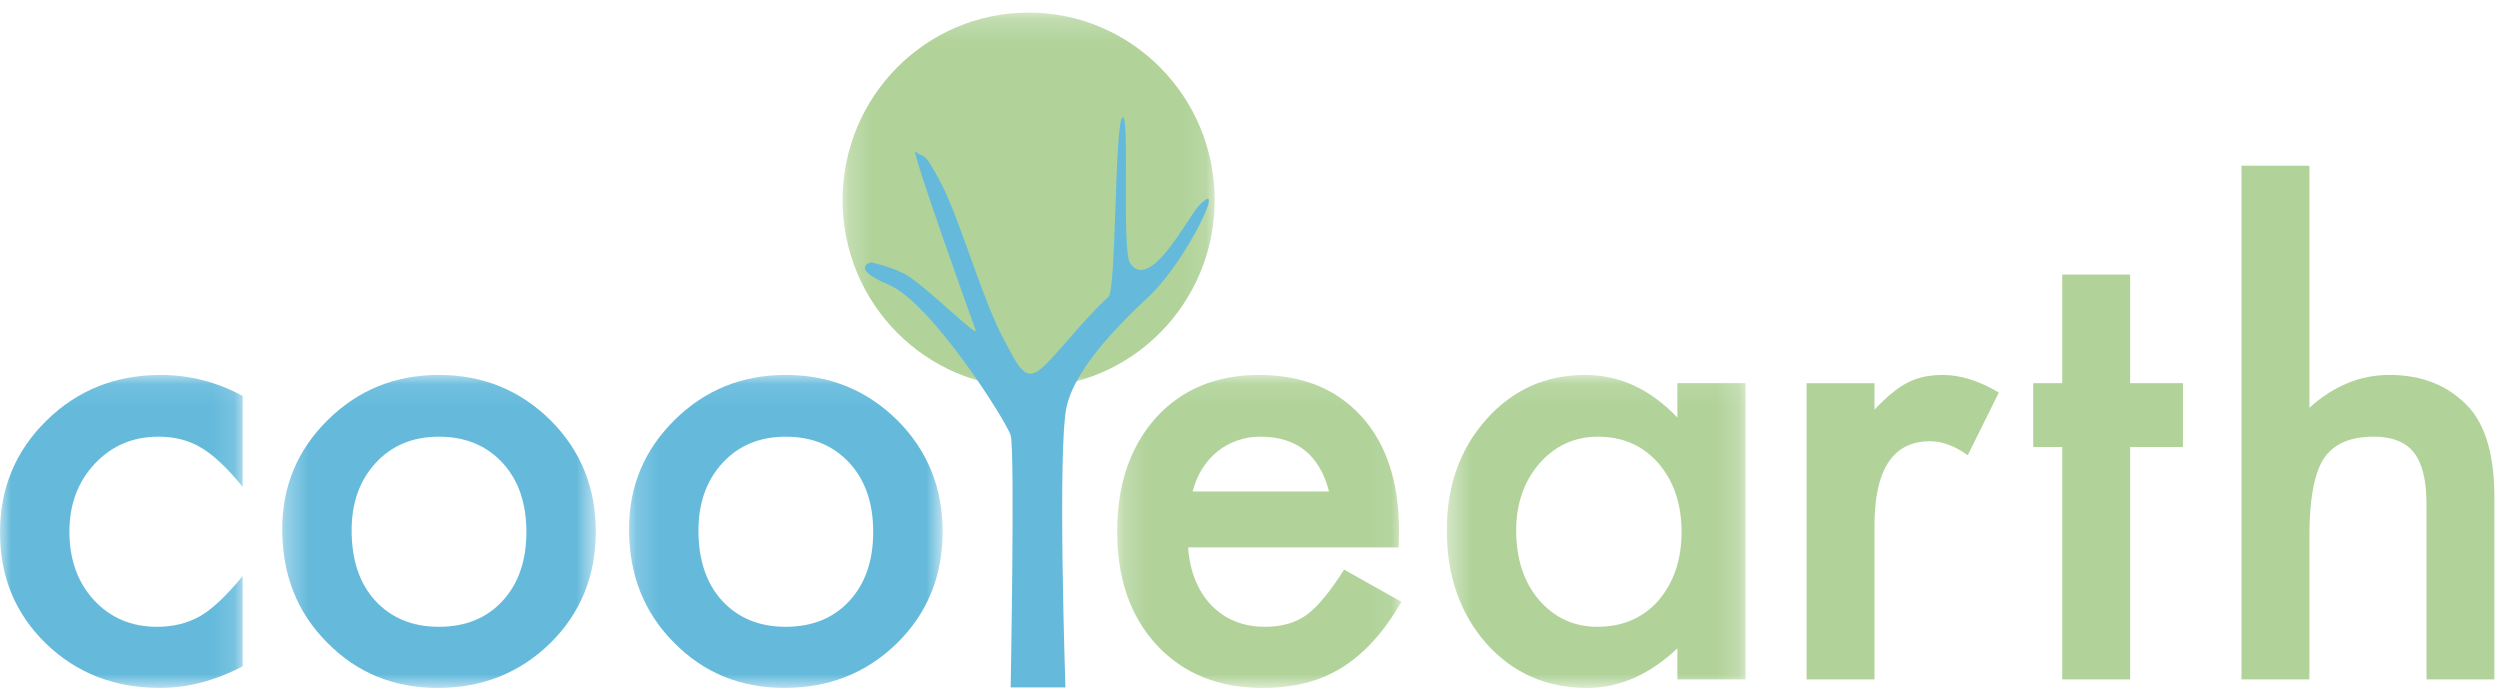 <?xml version="1.0" encoding="UTF-8"?>
<svg width="112px" height="31px" viewBox="0 0 112 31" version="1.1" xmlns="http://www.w3.org/2000/svg" xmlns:xlink="http://www.w3.org/1999/xlink">
    <defs>
        <polygon id="path-1" points="0.228 0.218 16.898 0.218 16.898 17.016 0.228 17.016"></polygon>
        <polygon id="path-3" points="0.209 14.108 12.946 14.108 12.946 0.087 0.209 0.087 0.209 14.108"></polygon>
        <polygon id="path-5" points="0.416 14.108 13.802 14.108 13.802 0.086 0.416 0.086 0.416 14.108"></polygon>
        <polygon id="path-7" points="10.871 14.108 0 14.108 0 0.087 10.871 0.087"></polygon>
        <polygon id="path-9" points="14.372 14.108 0.323 14.108 0.323 0.086 14.372 0.086 14.372 14.108"></polygon>
        <polygon id="path-11" points="14.23 14.108 0.18 14.108 0.18 0.086 14.23 0.086 14.23 14.108"></polygon>
        <polygon id="path-13" points="0.517 0.622 1.147 0.622 1.147 0.086 0.517 0.086"></polygon>
    </defs>
    <g id="Page-1" stroke="none" stroke-width="1" fill="none" fill-rule="evenodd">
        <g id="Desktop-HD" transform="translate(-25, -51)">
            <g id="Page-1" transform="translate(25, 51)">
                <g id="Group-3" transform="translate(37.52, 0.346)">
                    <mask id="mask-2" fill="white">
                        <use xlink:href="#path-1"></use>
                    </mask>
                    <g id="Clip-2"></g>
                    <path d="M16.898,8.617 C16.898,13.256 13.167,17.016 8.563,17.016 C3.96,17.016 0.228,13.256 0.228,8.617 C0.228,3.979 3.96,0.218 8.563,0.218 C13.167,0.218 16.898,3.979 16.898,8.617" id="Fill-1" fill="#B1D39A" mask="url(#mask-2)"></path>
                </g>
                <g id="Group-6" transform="translate(49.84, 16.711)">
                    <mask id="mask-4" fill="white">
                        <use xlink:href="#path-3"></use>
                    </mask>
                    <g id="Clip-5"></g>
                    <path d="M9.701,5.306 C9.277,3.67 8.254,2.852 6.631,2.852 C6.262,2.852 5.915,2.91 5.59,3.024 C5.265,3.137 4.97,3.3 4.704,3.514 C4.439,3.727 4.211,3.984 4.022,4.284 C3.833,4.583 3.688,4.924 3.589,5.306 L9.701,5.306 Z M12.824,7.812 L3.387,7.812 C3.467,8.902 3.818,9.77 4.44,10.415 C5.063,11.051 5.861,11.369 6.834,11.369 C7.591,11.369 8.218,11.187 8.714,10.823 C9.2,10.461 9.755,9.787 10.376,8.808 L12.946,10.251 C12.549,10.933 12.13,11.516 11.689,12.002 C11.247,12.488 10.774,12.888 10.268,13.201 C9.764,13.515 9.218,13.744 8.633,13.889 C8.047,14.034 7.411,14.108 6.726,14.108 C4.76,14.108 3.184,13.473 1.993,12.2 C0.804,10.919 0.209,9.22 0.209,7.105 C0.209,5.006 0.785,3.308 1.94,2.008 C3.102,0.728 4.644,0.087 6.563,0.087 C8.502,0.087 10.034,0.708 11.162,1.954 C12.279,3.188 12.838,4.901 12.838,7.09 L12.824,7.812 Z" id="Fill-4" fill="#B1D39A" mask="url(#mask-4)"></path>
                </g>
                <g id="Group-9" transform="translate(64.4, 16.711)">
                    <mask id="mask-6" fill="white">
                        <use xlink:href="#path-5"></use>
                    </mask>
                    <g id="Clip-8"></g>
                    <path d="M3.525,7.049 C3.525,8.321 3.863,9.357 4.539,10.157 C5.233,10.964 6.108,11.369 7.162,11.369 C8.288,11.369 9.2,10.979 9.894,10.196 C10.588,9.388 10.934,8.363 10.934,7.118 C10.934,5.873 10.588,4.847 9.894,4.039 C9.2,3.249 8.299,2.853 7.189,2.853 C6.144,2.853 5.269,3.252 4.566,4.052 C3.871,4.861 3.525,5.86 3.525,7.049 L3.525,7.049 Z M10.746,0.454 L13.802,0.454 L13.802,13.726 L10.746,13.726 L10.746,12.336 C9.492,13.517 8.144,14.108 6.703,14.108 C4.881,14.108 3.376,13.444 2.187,12.118 C1.005,10.765 0.416,9.076 0.416,7.049 C0.416,5.06 1.005,3.402 2.187,2.076 C3.367,0.751 4.846,0.086 6.621,0.086 C8.154,0.086 9.529,0.722 10.746,1.994 L10.746,0.454 Z" id="Fill-7" fill="#B1D39A" mask="url(#mask-6)"></path>
                </g>
                <path d="M80.934,17.166 L83.977,17.166 L83.977,18.351 C84.536,17.761 85.031,17.356 85.464,17.139 C85.905,16.91 86.428,16.798 87.032,16.798 C87.835,16.798 88.672,17.061 89.548,17.587 L88.154,20.395 C87.578,19.977 87.013,19.768 86.464,19.768 C84.805,19.768 83.977,21.031 83.977,23.556 L83.977,30.437 L80.934,30.437 L80.934,17.166 Z" id="Fill-10" fill="#B1D39A"></path>
                <polygon id="Fill-12" fill="#B1D39A" points="95.43 20.027 95.43 30.437 92.387 30.437 92.387 20.027 91.089 20.027 91.089 17.166 92.387 17.166 92.387 12.301 95.43 12.301 95.43 17.166 97.796 17.166 97.796 20.027"></polygon>
                <path d="M100.418,7.424 L103.461,7.424 L103.461,18.27 C104.543,17.288 105.737,16.797 107.044,16.797 C108.532,16.797 109.722,17.284 110.614,18.256 C111.372,19.101 111.749,20.449 111.749,22.302 L111.749,30.437 L108.708,30.437 L108.708,22.589 C108.708,21.525 108.52,20.756 108.147,20.279 C107.773,19.803 107.171,19.563 106.342,19.563 C105.277,19.563 104.53,19.895 104.096,20.558 C103.673,21.23 103.461,22.384 103.461,24.02 L103.461,30.437 L100.418,30.437 L100.418,7.424 Z" id="Fill-14" fill="#B1D39A"></path>
                <g id="Group-18" transform="translate(0, 16.711)">
                    <mask id="mask-8" fill="white">
                        <use xlink:href="#path-7"></use>
                    </mask>
                    <g id="Clip-17"></g>
                    <path d="M10.871,1.027 L10.871,5.102 C10.177,4.247 9.555,3.661 9.005,3.343 C8.465,3.016 7.829,2.852 7.099,2.852 C5.953,2.852 5.003,3.257 4.245,4.066 C3.488,4.873 3.11,5.887 3.11,7.105 C3.11,8.349 3.475,9.37 4.204,10.169 C4.944,10.969 5.886,11.369 7.031,11.369 C7.761,11.369 8.406,11.211 8.965,10.892 C9.506,10.584 10.141,9.984 10.871,9.093 L10.871,13.14 C9.636,13.785 8.401,14.108 7.166,14.108 C5.13,14.108 3.426,13.444 2.055,12.118 C0.685,10.782 0,9.126 0,7.145 C0,5.165 0.695,3.493 2.082,2.131 C3.47,0.768 5.173,0.087 7.193,0.087 C8.491,0.087 9.717,0.401 10.871,1.027" id="Fill-16" fill="#65BADC" mask="url(#mask-8)"></path>
                </g>
                <g id="Group-21" transform="translate(12.32, 16.711)">
                    <mask id="mask-10" fill="white">
                        <use xlink:href="#path-9"></use>
                    </mask>
                    <g id="Clip-20"></g>
                    <path d="M3.433,7.049 C3.433,8.376 3.784,9.425 4.488,10.196 C5.209,10.979 6.16,11.369 7.342,11.369 C8.532,11.369 9.482,10.983 10.194,10.211 C10.906,9.438 11.262,8.408 11.262,7.118 C11.262,5.829 10.906,4.797 10.194,4.025 C9.473,3.243 8.522,2.853 7.342,2.853 C6.177,2.853 5.236,3.243 4.514,4.025 C3.793,4.806 3.433,5.814 3.433,7.049 M0.323,6.995 C0.323,5.079 1.003,3.447 2.365,2.103 C3.726,0.76 5.384,0.086 7.342,0.086 C9.306,0.086 10.974,0.764 12.344,2.117 C13.696,3.47 14.372,5.133 14.372,7.105 C14.372,9.093 13.691,10.76 12.33,12.104 C10.96,13.44 9.279,14.108 7.287,14.108 C5.313,14.108 3.658,13.427 2.325,12.064 C0.99,10.72 0.323,9.03 0.323,6.995" id="Fill-19" fill="#65BADC" mask="url(#mask-10)"></path>
                </g>
                <g id="Group-24" transform="translate(28, 16.711)">
                    <mask id="mask-12" fill="white">
                        <use xlink:href="#path-11"></use>
                    </mask>
                    <g id="Clip-23"></g>
                    <path d="M3.291,7.049 C3.291,8.376 3.642,9.425 4.346,10.196 C5.066,10.979 6.017,11.369 7.198,11.369 C8.389,11.369 9.339,10.983 10.051,10.211 C10.764,9.438 11.119,8.408 11.119,7.118 C11.119,5.829 10.764,4.797 10.051,4.025 C9.33,3.243 8.379,2.853 7.198,2.853 C6.035,2.853 5.094,3.243 4.373,4.025 C3.652,4.806 3.291,5.814 3.291,7.049 M0.18,6.995 C0.18,5.079 0.861,3.447 2.223,2.103 C3.583,0.76 5.242,0.086 7.198,0.086 C9.163,0.086 10.832,0.764 12.201,2.117 C13.554,3.47 14.23,5.133 14.23,7.105 C14.23,9.093 13.549,10.76 12.188,12.104 C10.818,13.44 9.136,14.108 7.145,14.108 C5.17,14.108 3.515,13.427 2.182,12.064 C0.848,10.72 0.18,9.03 0.18,6.995" id="Fill-22" fill="#65BADC" mask="url(#mask-12)"></path>
                </g>
                <g id="Group-27" transform="translate(42.56, 30.254)">
                    <mask id="mask-14" fill="white">
                        <use xlink:href="#path-13"></use>
                    </mask>
                    <g id="Clip-26"></g>
                    <path d="M0.778,0.086 L0.517,0.086 L0.778,0.086 Z" id="Fill-25" fill="#65BADC" mask="url(#mask-14)"></path>
                </g>
                <path d="M47.778,18.254 C48.182,16.351 50.516,14.187 51.547,13.205 C53.122,11.706 55.064,7.74 53.692,9.237 C53.191,9.782 51.518,13.096 50.629,11.794 C50.24,11.223 50.634,4.924 50.279,5.269 C49.935,5.602 50.009,12.974 49.663,13.292 C48.344,14.502 47.115,16.221 46.488,16.627 C45.861,17.033 45.562,16.318 44.904,15.074 C44.015,13.391 42.948,9.697 42.163,8.214 C41.289,6.561 41.449,7.187 41.014,6.787 C40.748,6.543 43.558,14.386 43.711,14.797 C43.863,15.209 41.336,12.667 40.488,12.251 C39.641,11.837 38.947,11.764 39.043,11.745 C39.14,11.728 37.921,11.958 39.821,12.759 C41.721,13.559 45.084,18.869 45.278,19.501 C45.473,20.134 45.278,30.795 45.278,30.795 L47.731,30.795 C47.731,30.795 47.375,20.157 47.778,18.254" id="Fill-28" fill="#65BADC"></path>
            </g>
        </g>
    </g>
</svg>